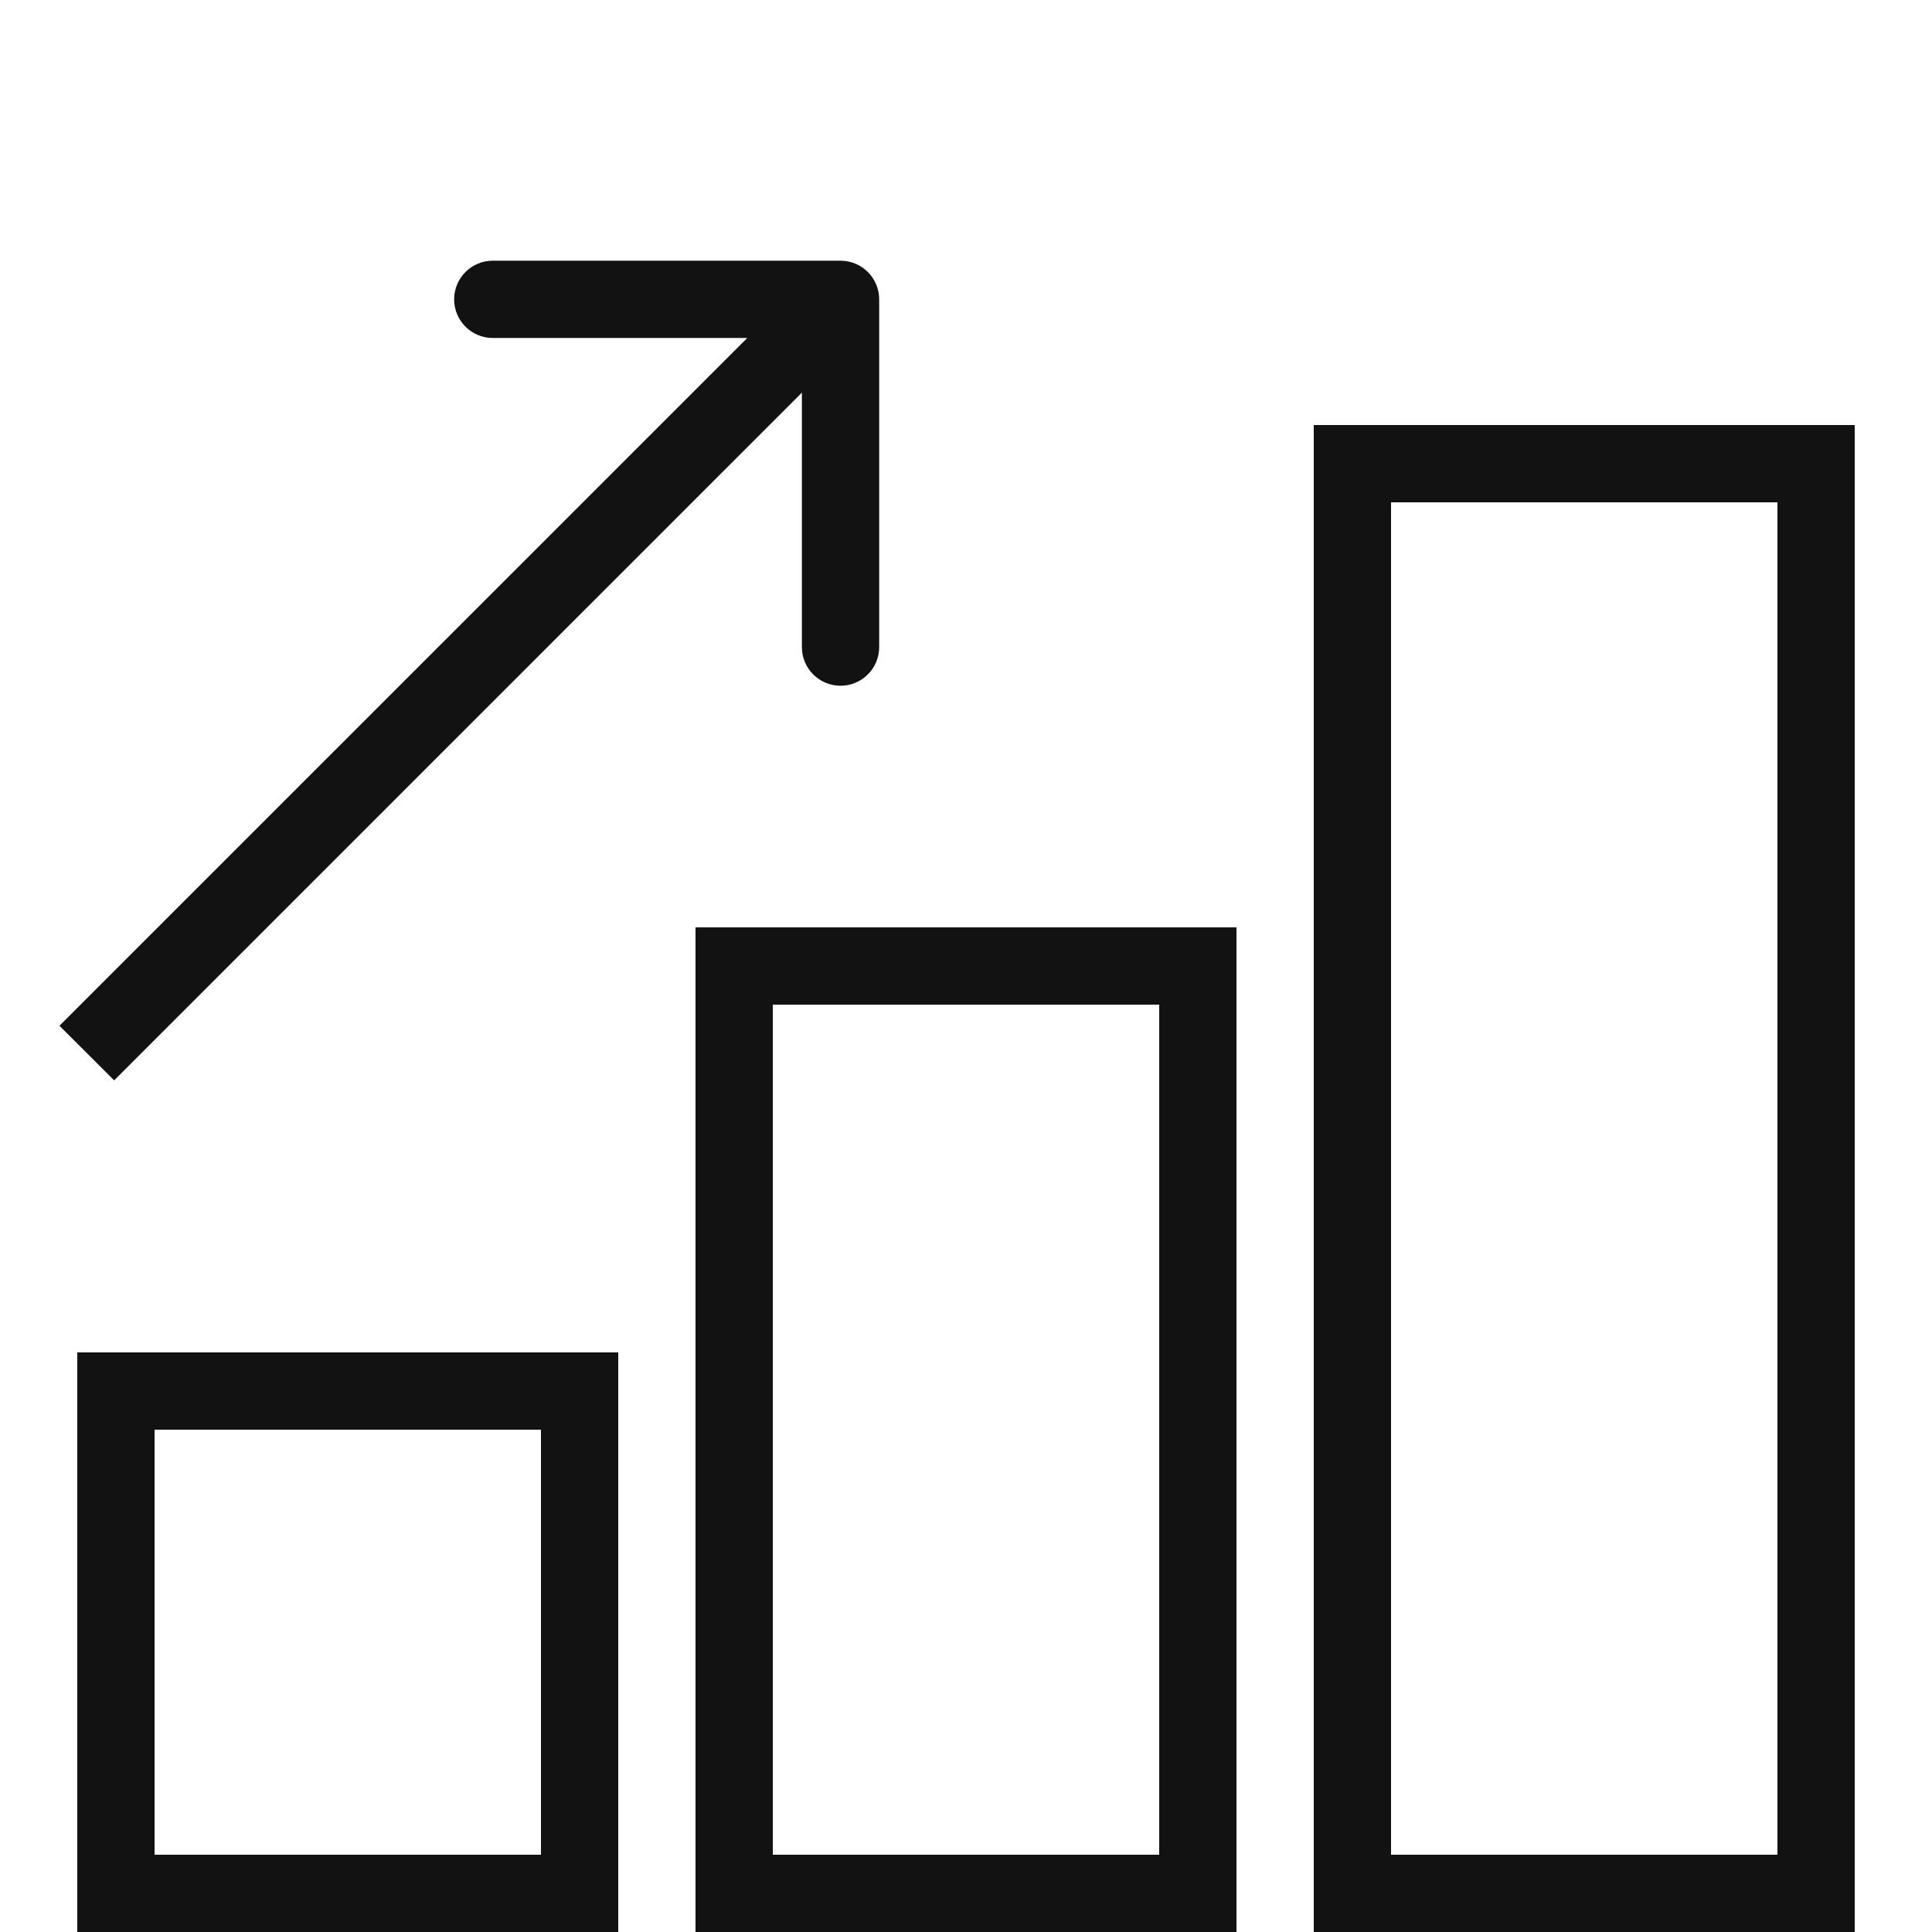 <svg width="50" height="50" viewBox="0 0 50 50" fill="none" xmlns="http://www.w3.org/2000/svg">
<rect x="35" y="12" width="12" height="37" stroke="#121212" stroke-width="2"/>
<rect x="19" y="25" width="12" height="24" stroke="#121212" stroke-width="2"/>
<rect x="3" y="36" width="12" height="13" stroke="#121212" stroke-width="2"/>
<path d="M22.753 7.747C22.753 7.195 22.305 6.747 21.753 6.747H12.753C12.201 6.747 11.753 7.195 11.753 7.747C11.753 8.299 12.201 8.747 12.753 8.747H20.753V16.747C20.753 17.299 21.201 17.747 21.753 17.747C22.305 17.747 22.753 17.299 22.753 16.747V7.747ZM2.954 27.96L22.46 8.454L21.046 7.04L1.539 26.546L2.954 27.96Z" fill="#121212"/>
</svg>
